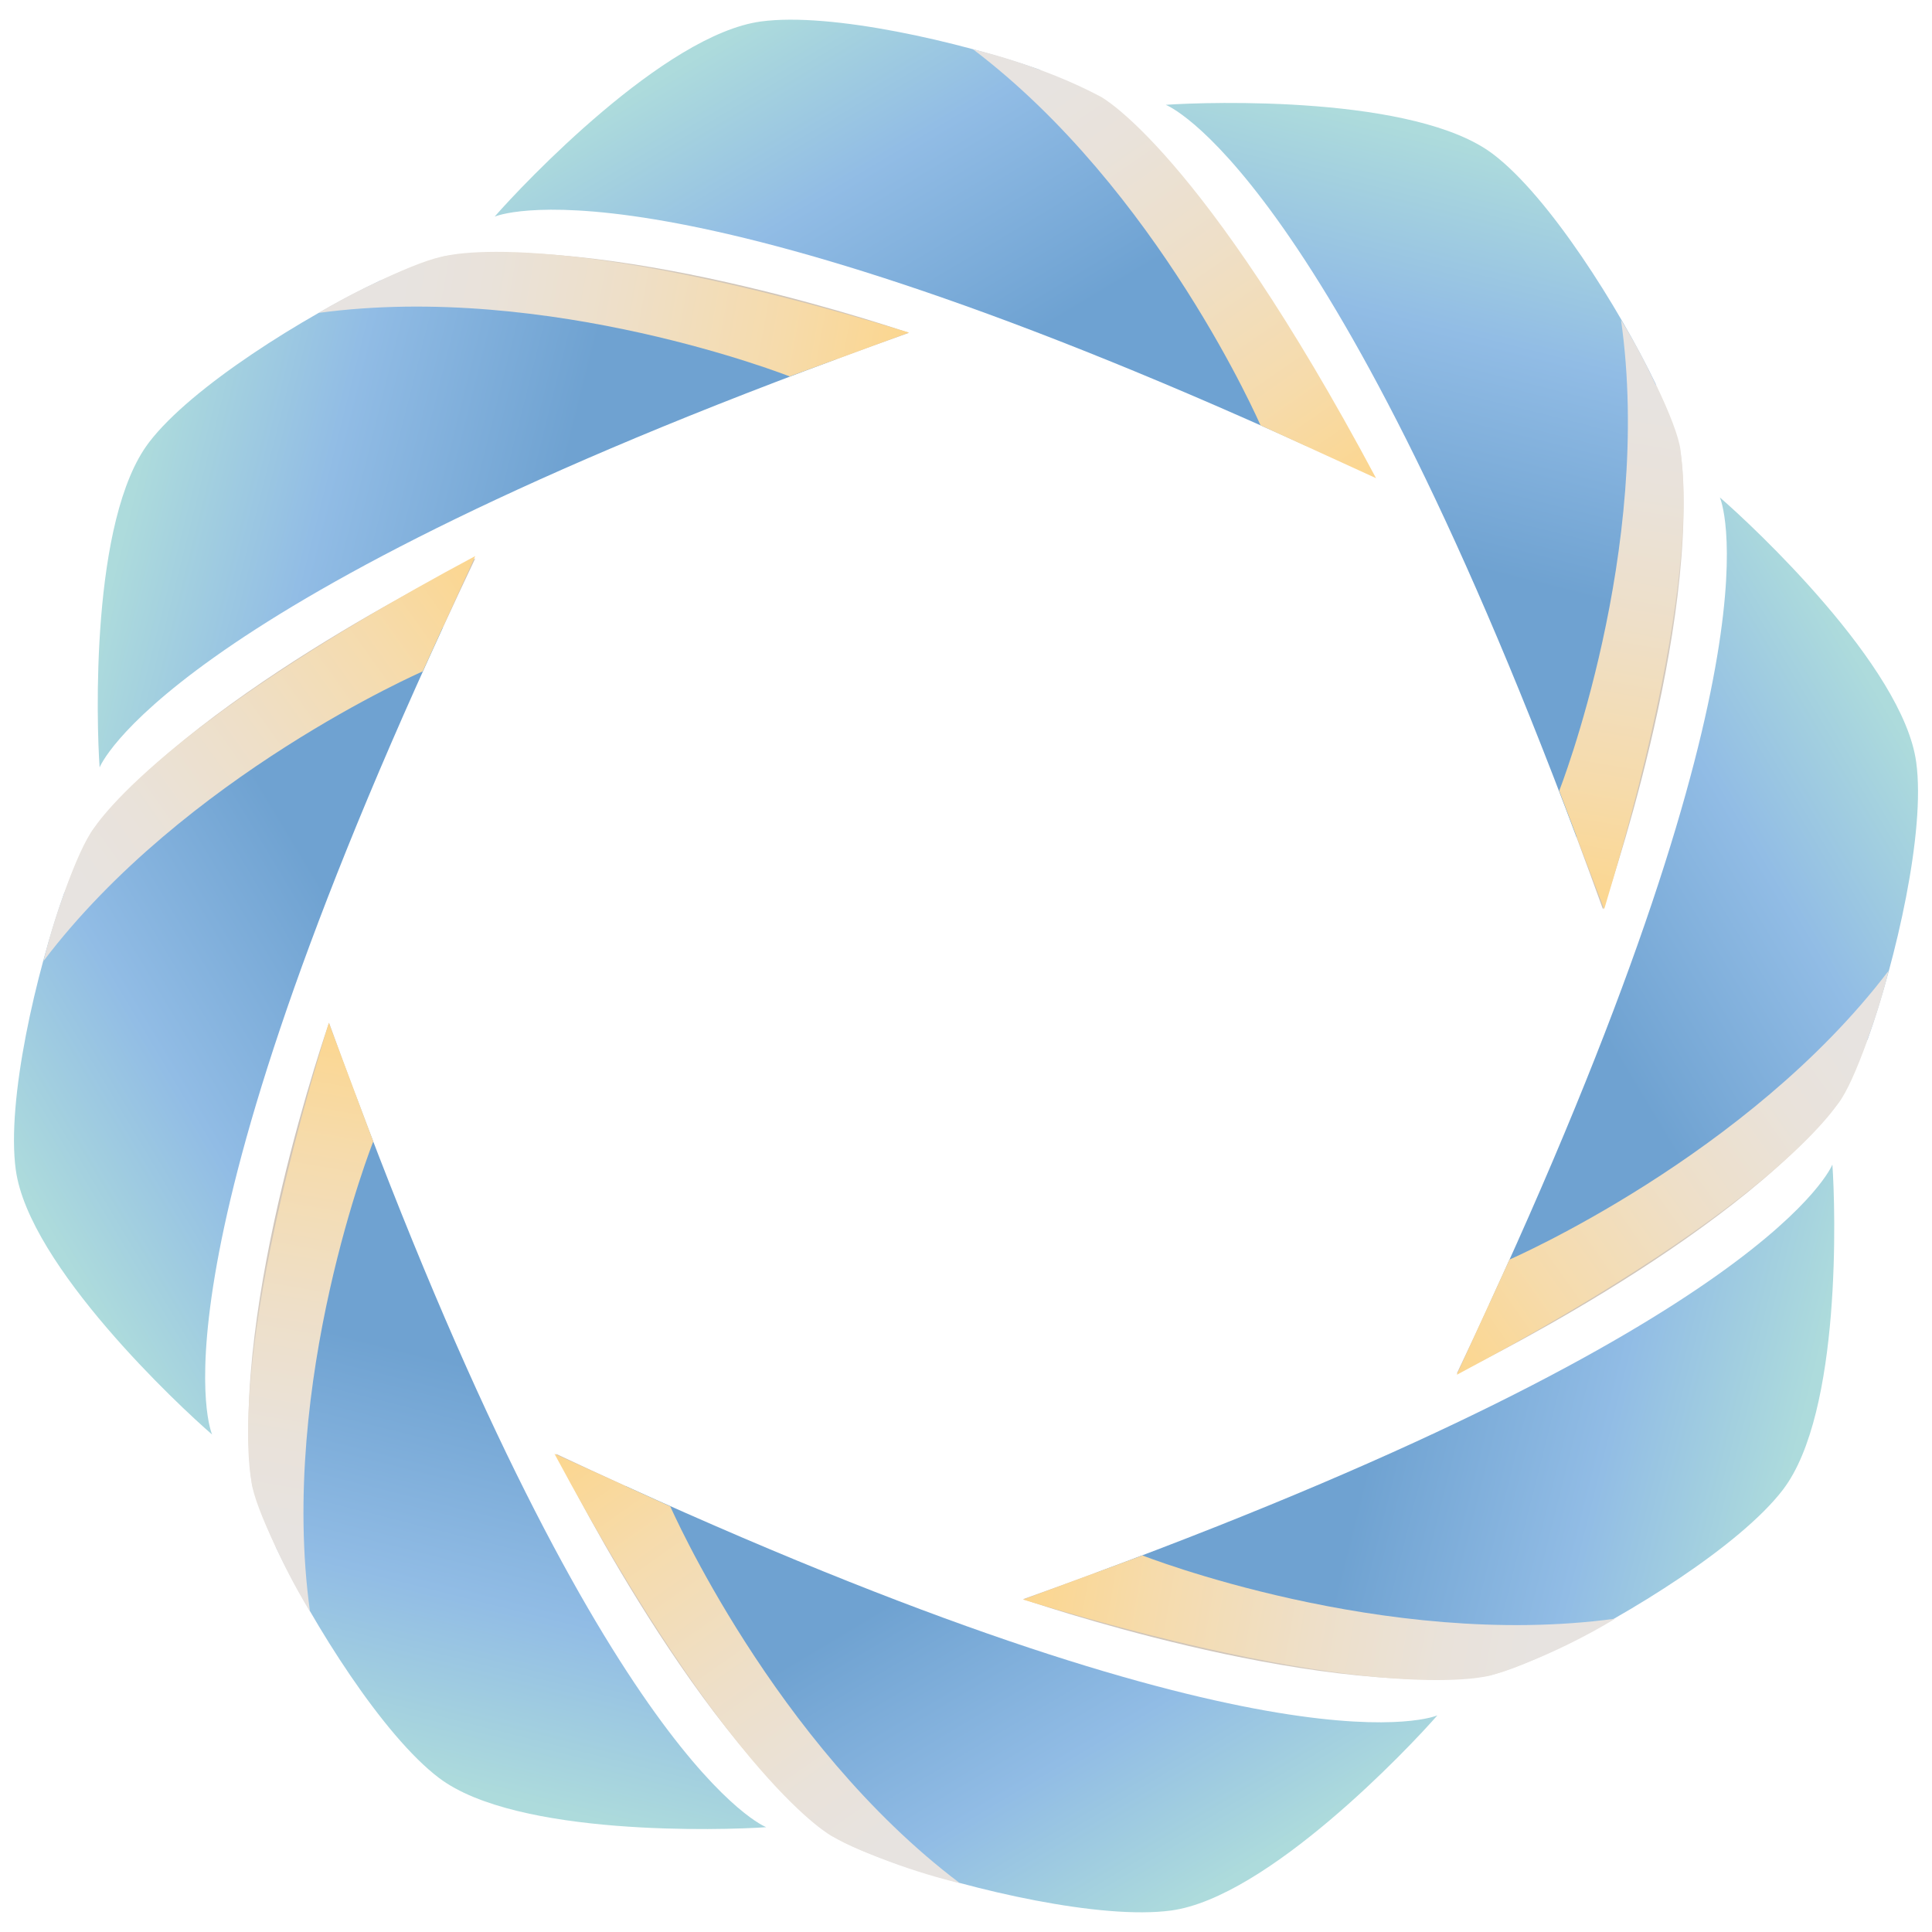 <?xml version="1.0" encoding="utf-8"?>
<!-- Generator: Adobe Illustrator 16.0.0, SVG Export Plug-In . SVG Version: 6.00 Build 0)  -->
<!DOCTYPE svg PUBLIC "-//W3C//DTD SVG 1.1//EN" "http://www.w3.org/Graphics/SVG/1.1/DTD/svg11.dtd">
<svg version="1.1" id="圖層_1" xmlns="http://www.w3.org/2000/svg" xmlns:xlink="http://www.w3.org/1999/xlink" x="0px" y="0px"
	 width="1206px" height="1206px" viewBox="0 0 1206 1206" enable-background="new 0 0 1206 1206" xml:space="preserve">
<g>
	
		<linearGradient id="SVGID_1_" gradientUnits="userSpaceOnUse" x1="691.708" y1="23.551" x2="559.359" y2="244.588" gradientTransform="matrix(-1 0 0 1 1145.041 0)">
		<stop  offset="0" style="stop-color:#ADDBDC"/>
		<stop  offset="0.456" style="stop-color:#91BCE5"/>
		<stop  offset="1" style="stop-color:#6EA2D2"/>
	</linearGradient>
	<path fill="url(#SVGID_1_)" d="M308.765,135.236C326.556,114.83,414.757,21.572,474.975,13.41
		c43.569-5.907,124.08,12.603,174.077,30.124c76.633,74.389,142.039,189.057,166.635,234.948
		C406.02,92.016,308.765,135.236,308.765,135.236z"/>
	
		<linearGradient id="SVGID_2_" gradientUnits="userSpaceOnUse" x1="285.871" y1="121.485" x2="449.478" y2="-115.745" gradientTransform="matrix(1 0 0 -1 67.372 1023.037)">
		<stop  offset="0" style="stop-color:#CFC4B8"/>
		<stop  offset="0.453" style="stop-color:#D1C6BA"/>
		<stop  offset="0.701" style="stop-color:#D6CDC3"/>
		<stop  offset="0.899" style="stop-color:#E0D9D1"/>
		<stop  offset="1" style="stop-color:#E8E3DD"/>
	</linearGradient>
	<path fill="url(#SVGID_2_)" d="M556.957,1162.466c-19.11-6.695-33.778-13.239-40.201-18.229
		c-87.588-68.028-169.706-236.718-169.706-236.718c14.804,6.951,29.206,13.6,43.272,20
		C414.913,973.417,480.323,1088.077,556.957,1162.466z"/>
	
		<linearGradient id="SVGID_3_" gradientUnits="userSpaceOnUse" x1="685.301" y1="-159.413" x2="552.952" y2="61.623" gradientTransform="matrix(1 0 0 -1 67.372 1023.037)">
		<stop  offset="0" style="stop-color:#ADDBDC"/>
		<stop  offset="0.456" style="stop-color:#91BCE5"/>
		<stop  offset="1" style="stop-color:#6FA2D1"/>
	</linearGradient>
	<path fill="url(#SVGID_3_)" d="M897.244,1070.771c-17.796,20.406-105.993,113.655-166.211,121.818
		c-43.572,5.907-124.084-12.603-174.076-30.124c-76.634-74.389-142.044-189.049-166.635-234.947
		C799.984,1113.984,897.244,1070.771,897.244,1070.771z"/>
	
		<linearGradient id="SVGID_4_" gradientUnits="userSpaceOnUse" x1="203.154" y1="272.265" x2="366.426" y2="35.52" gradientTransform="matrix(-0.707 -0.707 -0.707 0.707 1329.092 518.715)">
		<stop  offset="0" style="stop-color:#CFC4B8"/>
		<stop  offset="0.453" style="stop-color:#D1C6BA"/>
		<stop  offset="0.701" style="stop-color:#D6CDC3"/>
		<stop  offset="0.899" style="stop-color:#E0D9D1"/>
		<stop  offset="1" style="stop-color:#E8E3DD"/>
	</linearGradient>
	<path fill="url(#SVGID_4_)" d="M1033.549,239.765c8.749,18.167,14.459,33.105,15.453,41.148
		c13.545,109.662-48.389,286.667-48.389,286.667c-5.525-15.321-10.979-30.148-16.371-44.56
		C999.499,473.286,1034.816,346.23,1033.549,239.765z"/>
	
		<linearGradient id="SVGID_5_" gradientUnits="userSpaceOnUse" x1="601.882" y1="-7.262" x2="469.965" y2="213.053" gradientTransform="matrix(-0.707 -0.707 -0.707 0.707 1329.092 518.715)">
		<stop  offset="0" style="stop-color:#ADDBDC"/>
		<stop  offset="0.456" style="stop-color:#91BCE5"/>
		<stop  offset="1" style="stop-color:#6FA2D1"/>
	</linearGradient>
	<path fill="url(#SVGID_5_)" d="M727.698,65.431c27.097-1.929,155.8-5.875,204.188,30.682
		c35.013,26.449,78.771,96.119,101.662,143.652c1.268,106.465-34.05,233.521-49.307,283.254
		C827.21,103.223,727.698,65.431,727.698,65.431z"/>
	
		<linearGradient id="SVGID_6_" gradientUnits="userSpaceOnUse" x1="373.316" y1="149.403" x2="536.589" y2="-87.342" gradientTransform="matrix(0.707 0.707 0.707 -0.707 -156.537 480.087)">
		<stop  offset="0" style="stop-color:#CFC4B8"/>
		<stop  offset="0.453" style="stop-color:#D1C6BA"/>
		<stop  offset="0.701" style="stop-color:#D6CDC3"/>
		<stop  offset="0.899" style="stop-color:#E0D9D1"/>
		<stop  offset="1" style="stop-color:#E8E3DD"/>
	</linearGradient>
	<path fill="url(#SVGID_6_)" d="M172.452,966.235c-8.741-18.159-14.46-33.098-15.454-41.148
		c-13.545-109.662,48.397-286.666,48.397-286.666c5.524,15.321,10.97,30.147,16.367,44.561
		C206.502,732.722,171.185,859.778,172.452,966.235z"/>
	
		<linearGradient id="SVGID_7_" gradientUnits="userSpaceOnUse" x1="772.049" y1="-130.126" x2="640.13" y2="90.191" gradientTransform="matrix(0.707 0.707 0.707 -0.707 -156.537 480.087)">
		<stop  offset="0" style="stop-color:#ADDBDC"/>
		<stop  offset="0.456" style="stop-color:#91BCE5"/>
		<stop  offset="1" style="stop-color:#6FA2D1"/>
	</linearGradient>
	<path fill="url(#SVGID_7_)" d="M478.303,1140.577c-27.094,1.921-155.797,5.867-204.189-30.682
		c-35.005-26.449-78.767-96.127-101.661-143.66c-1.268-106.457,34.05-233.514,49.311-283.254
		C378.794,1102.776,478.303,1140.577,478.303,1140.577z"/>
	
		<linearGradient id="SVGID_8_" gradientUnits="userSpaceOnUse" x1="163.203" y1="188.105" x2="327.085" y2="-49.524" gradientTransform="matrix(4.489659e-011 -1 -1 -4.489659e-011 1092.27 1015.572)">
		<stop  offset="0" style="stop-color:#CFC4B8"/>
		<stop  offset="0.453" style="stop-color:#D1C6BA"/>
		<stop  offset="0.701" style="stop-color:#D6CDC3"/>
		<stop  offset="0.899" style="stop-color:#E0D9D1"/>
		<stop  offset="1" style="stop-color:#E8E3DD"/>
	</linearGradient>
	<path fill="url(#SVGID_8_)" d="M1165.837,648.775c-6.733,18.988-13.325,33.568-18.345,39.952
		c-68.434,87.072-238.14,168.699-238.14,168.699c6.993-14.716,13.681-29.04,20.121-43.014
		C975.641,789.964,1091,724.941,1165.837,648.775z"/>
	
		<linearGradient id="SVGID_9_" gradientUnits="userSpaceOnUse" x1="562.095" y1="-93.072" x2="429.721" y2="128.006" gradientTransform="matrix(4.489659e-011 -1 -1 -4.489659e-011 1092.27 1015.572)">
		<stop  offset="0" style="stop-color:#ADDBDC"/>
		<stop  offset="0.456" style="stop-color:#91BCE5"/>
		<stop  offset="1" style="stop-color:#6FA2D1"/>
	</linearGradient>
	<path fill="url(#SVGID_9_)" d="M1073.586,310.526c20.529,17.681,114.344,105.35,122.556,165.215
		c5.942,43.309-12.678,123.333-30.305,173.034C1091,724.941,975.641,789.964,929.474,814.413
		C1117.063,407.196,1073.586,310.526,1073.586,310.526z"/>
	
		<linearGradient id="SVGID_10_" gradientUnits="userSpaceOnUse" x1="415.725" y1="232.603" x2="579.607" y2="-5.025" gradientTransform="matrix(-4.489659e-011 1 1 4.489659e-011 69.233 -62.093)">
		<stop  offset="0" style="stop-color:#CFC4B8"/>
		<stop  offset="0.453" style="stop-color:#D1C6BA"/>
		<stop  offset="0.701" style="stop-color:#D6CDC3"/>
		<stop  offset="0.899" style="stop-color:#E0D9D1"/>
		<stop  offset="1" style="stop-color:#E8E3DD"/>
	</linearGradient>
	<path fill="url(#SVGID_10_)" d="M40.164,557.224c6.736-18.988,13.32-33.567,18.34-39.952
		c68.43-87.071,238.151-168.69,238.151-168.69c-6.992,14.715-13.688,29.032-20.128,43.013
		C230.352,416.036,115.001,481.059,40.164,557.224z"/>
	
		<linearGradient id="SVGID_11_" gradientUnits="userSpaceOnUse" x1="814.615" y1="-48.576" x2="682.242" y2="172.5" gradientTransform="matrix(-4.489659e-011 1 1 4.489659e-011 69.233 -62.093)">
		<stop  offset="0" style="stop-color:#ADDBDC"/>
		<stop  offset="0.456" style="stop-color:#91BCE5"/>
		<stop  offset="1" style="stop-color:#6FA2D1"/>
	</linearGradient>
	<path fill="url(#SVGID_11_)" d="M132.411,895.474C111.881,877.793,18.07,790.124,9.858,730.259
		c-5.942-43.308,12.679-123.332,30.306-173.035c74.837-76.166,190.188-141.188,236.363-165.629
		C88.938,798.805,132.411,895.474,132.411,895.474z"/>
	
		<linearGradient id="SVGID_12_" gradientUnits="userSpaceOnUse" x1="194.244" y1="102.102" x2="358.463" y2="-136.016" gradientTransform="matrix(0.707 -0.707 -0.707 -0.707 573.556 1199.621)">
		<stop  offset="0" style="stop-color:#CFC4B8"/>
		<stop  offset="0.453" style="stop-color:#D1C6BA"/>
		<stop  offset="0.701" style="stop-color:#D6CDC3"/>
		<stop  offset="0.899" style="stop-color:#E0D9D1"/>
		<stop  offset="1" style="stop-color:#E8E3DD"/>
	</linearGradient>
	<path fill="url(#SVGID_12_)" d="M968.423,1030.971c-18.268,8.696-33.304,14.372-41.396,15.361
		c-110.326,13.463-288.393-48.1-288.393-48.1c15.413-5.492,30.329-10.921,44.828-16.277
		C733.5,997.117,861.32,1032.23,968.423,1030.971z"/>
	
		<linearGradient id="SVGID_13_" gradientUnits="userSpaceOnUse" x1="593.84" y1="-180.449" x2="461.034" y2="41.35" gradientTransform="matrix(0.707 -0.707 -0.707 -0.707 573.556 1199.621)">
		<stop  offset="0" style="stop-color:#ADDBDC"/>
		<stop  offset="0.456" style="stop-color:#91BCE5"/>
		<stop  offset="1" style="stop-color:#6FA2D1"/>
	</linearGradient>
	<path fill="url(#SVGID_13_)" d="M1143.811,726.951c1.937,26.935,5.907,154.867-30.87,202.967
		c-26.607,34.803-96.697,78.294-144.518,101.053c-107.103,1.26-234.923-33.854-284.96-49.016
		C1105.787,825.867,1143.811,726.951,1143.811,726.951z"/>
	
		<linearGradient id="SVGID_14_" gradientUnits="userSpaceOnUse" x1="386.662" y1="323.183" x2="550.885" y2="85.059" gradientTransform="matrix(-0.707 0.707 0.707 0.707 612.184 -286.004)">
		<stop  offset="0" style="stop-color:#CFC4B8"/>
		<stop  offset="0.453" style="stop-color:#D1C6BA"/>
		<stop  offset="0.701" style="stop-color:#D6CDC3"/>
		<stop  offset="0.899" style="stop-color:#E0D9D1"/>
		<stop  offset="1" style="stop-color:#E8E3DD"/>
	</linearGradient>
	<path fill="url(#SVGID_14_)" d="M237.577,175.029c18.269-8.689,33.296-14.372,41.396-15.36
		c110.323-13.464,288.397,48.107,288.397,48.107c-15.417,5.492-30.333,10.905-44.832,16.27
		C472.497,208.868,344.68,173.77,237.577,175.029z"/>
	
		<linearGradient id="SVGID_15_" gradientUnits="userSpaceOnUse" x1="786.26" y1="40.626" x2="653.453" y2="262.426" gradientTransform="matrix(-0.707 0.707 0.707 0.707 612.184 -286.004)">
		<stop  offset="0" style="stop-color:#ADDBDC"/>
		<stop  offset="0.456" style="stop-color:#91BCE5"/>
		<stop  offset="1" style="stop-color:#6FA2D1"/>
	</linearGradient>
	<path fill="url(#SVGID_15_)" d="M62.185,479.049c-1.933-26.935-5.901-154.867,30.875-202.966
		c26.601-34.795,96.697-78.303,144.518-101.053c107.103-1.259,234.92,33.838,284.961,49.016
		C100.213,380.132,62.185,479.049,62.185,479.049z"/>
	
		<linearGradient id="SVGID_16_" gradientUnits="userSpaceOnUse" x1="303.655" y1="312.482" x2="484.29" y2="50.562" gradientTransform="matrix(-1 0 0 1 1145.041 0)">
		<stop  offset="0" style="stop-color:#FCD68E"/>
		<stop  offset="0.246" style="stop-color:#F6DBAB"/>
		<stop  offset="0.567" style="stop-color:#EEDFC8"/>
		<stop  offset="0.83" style="stop-color:#E9E2DA"/>
		<stop  offset="1" style="stop-color:#E7E3E0"/>
	</linearGradient>
	<path fill="url(#SVGID_16_)" d="M858.959,298.49l-72.11-32.985c0,0-63.758-147.12-179.531-234.78c0,0,42.215,9.629,79.726,29.605
		C687.043,60.33,749.406,93.072,858.959,298.49z"/>
	
		<linearGradient id="SVGID_17_" gradientUnits="userSpaceOnUse" x1="485.098" y1="302.032" x2="666.385" y2="39.166" gradientTransform="matrix(-0.707 0.708 0.708 0.707 694.095 -327.293)">
		<stop  offset="0" style="stop-color:#FCD68E"/>
		<stop  offset="0.246" style="stop-color:#F6DBAB"/>
		<stop  offset="0.567" style="stop-color:#EEDFC8"/>
		<stop  offset="0.83" style="stop-color:#E9E2DA"/>
		<stop  offset="1" style="stop-color:#E7E3E0"/>
	</linearGradient>
	<path fill="url(#SVGID_17_)" d="M567.38,207.577l-74.434,27.405c0,0-149.771-59.132-293.99-39.666c0,0,36.696-22.886,77.415-35.146
		C276.371,160.171,343.737,139.453,567.38,207.577z"/>
	
		<linearGradient id="SVGID_18_" gradientUnits="userSpaceOnUse" x1="632.24" y1="232.41" x2="813.1" y2="-29.837" gradientTransform="matrix(0.01 1 1.01 -0.01 69.168 -266.607)">
		<stop  offset="0" style="stop-color:#FCD68E"/>
		<stop  offset="0.246" style="stop-color:#F6DBAB"/>
		<stop  offset="0.567" style="stop-color:#EEDFC8"/>
		<stop  offset="0.83" style="stop-color:#E9E2DA"/>
		<stop  offset="1" style="stop-color:#E7E3E0"/>
	</linearGradient>
	<path fill="url(#SVGID_18_)" d="M296.655,347.107l-32.791,72.006c0,0-148.795,64.839-236.699,180.791
		c0,0,9.374-42.065,29.282-79.542C56.447,520.361,89.086,458.061,296.655,347.107z"/>
	
		<linearGradient id="SVGID_19_" gradientUnits="userSpaceOnUse" x1="724.93" y1="145.453" x2="905.149" y2="-115.865" gradientTransform="matrix(0.711 0.703 0.708 -0.715 -391.523 234.754)">
		<stop  offset="0" style="stop-color:#FCD68E"/>
		<stop  offset="0.246" style="stop-color:#F6DBAB"/>
		<stop  offset="0.567" style="stop-color:#EEDFC8"/>
		<stop  offset="0.83" style="stop-color:#E9E2DA"/>
		<stop  offset="1" style="stop-color:#E7E3E0"/>
	</linearGradient>
	<path fill="url(#SVGID_19_)" d="M205.235,638.5l27.778,74.007c0,0-59.399,149.754-39.512,293.391c0,0-23.155-36.417-35.598-76.912
		C157.904,928.985,136.894,861.979,205.235,638.5z"/>
	
		<linearGradient id="SVGID_20_" gradientUnits="userSpaceOnUse" x1="732.537" y1="111.443" x2="913.179" y2="-150.488" gradientTransform="matrix(1 -0.005 -0.005 -1.006 -368.323 1009.295)">
		<stop  offset="0" style="stop-color:#FCD68E"/>
		<stop  offset="0.246" style="stop-color:#F6DBAB"/>
		<stop  offset="0.567" style="stop-color:#EEDFC8"/>
		<stop  offset="0.83" style="stop-color:#E9E2DA"/>
		<stop  offset="1" style="stop-color:#E7E3E0"/>
	</linearGradient>
	<path fill="url(#SVGID_20_)" d="M346.119,907.519l72.291,32.802c0,0,64.536,147.638,180.779,235.219
		c0,0-42.278-9.474-79.884-29.362C519.306,1146.177,456.782,1113.569,346.119,907.519z"/>
	
		<linearGradient id="SVGID_21_" gradientUnits="userSpaceOnUse" x1="754.706" y1="114.13" x2="935.994" y2="-148.737" gradientTransform="matrix(0.704 -0.71 -0.715 -0.708 191.193 1593.525)">
		<stop  offset="0" style="stop-color:#FCD68E"/>
		<stop  offset="0.246" style="stop-color:#F6DBAB"/>
		<stop  offset="0.567" style="stop-color:#EEDFC8"/>
		<stop  offset="0.83" style="stop-color:#E9E2DA"/>
		<stop  offset="1" style="stop-color:#E7E3E0"/>
	</linearGradient>
	<path fill="url(#SVGID_21_)" d="M638.635,998.504l74.472-27.565c0,0,150.611,59.147,295.125,39.482
		c0,0-36.648,22.997-77.399,35.325C930.832,1045.746,863.409,1066.591,638.635,998.504z"/>
	
		<linearGradient id="SVGID_22_" gradientUnits="userSpaceOnUse" x1="774.419" y1="189.362" x2="955.283" y2="-72.89" gradientTransform="matrix(-0.008 -1 -1.008 0.008 1092.752 1614.922)">
		<stop  offset="0" style="stop-color:#FCD68E"/>
		<stop  offset="0.246" style="stop-color:#F6DBAB"/>
		<stop  offset="0.567" style="stop-color:#EEDFC8"/>
		<stop  offset="0.83" style="stop-color:#E9E2DA"/>
		<stop  offset="1" style="stop-color:#E7E3E0"/>
	</linearGradient>
	<path fill="url(#SVGID_22_)" d="M909.353,858.191l32.888-71.938c0,0,148.651-64.504,236.651-180.269
		c0,0-9.446,42.049-29.406,79.479C1149.485,685.464,1116.773,747.692,909.353,858.191z"/>
	
		<linearGradient id="SVGID_23_" gradientUnits="userSpaceOnUse" x1="859.812" y1="279.694" x2="1040.028" y2="18.38" gradientTransform="matrix(-0.714 -0.7 -0.706 0.719 1791.027 966.537)">
		<stop  offset="0" style="stop-color:#FCD68E"/>
		<stop  offset="0.246" style="stop-color:#F6DBAB"/>
		<stop  offset="0.567" style="stop-color:#EEDFC8"/>
		<stop  offset="0.83" style="stop-color:#E9E2DA"/>
		<stop  offset="1" style="stop-color:#E7E3E0"/>
	</linearGradient>
	<path fill="url(#SVGID_23_)" d="M1001.371,567.58l-28.056-73.935c0,0,58.959-150.196,38.573-293.872
		c0,0,23.304,36.333,35.887,76.804C1047.775,276.577,1069.03,343.536,1001.371,567.58z"/>
</g>
</svg>
